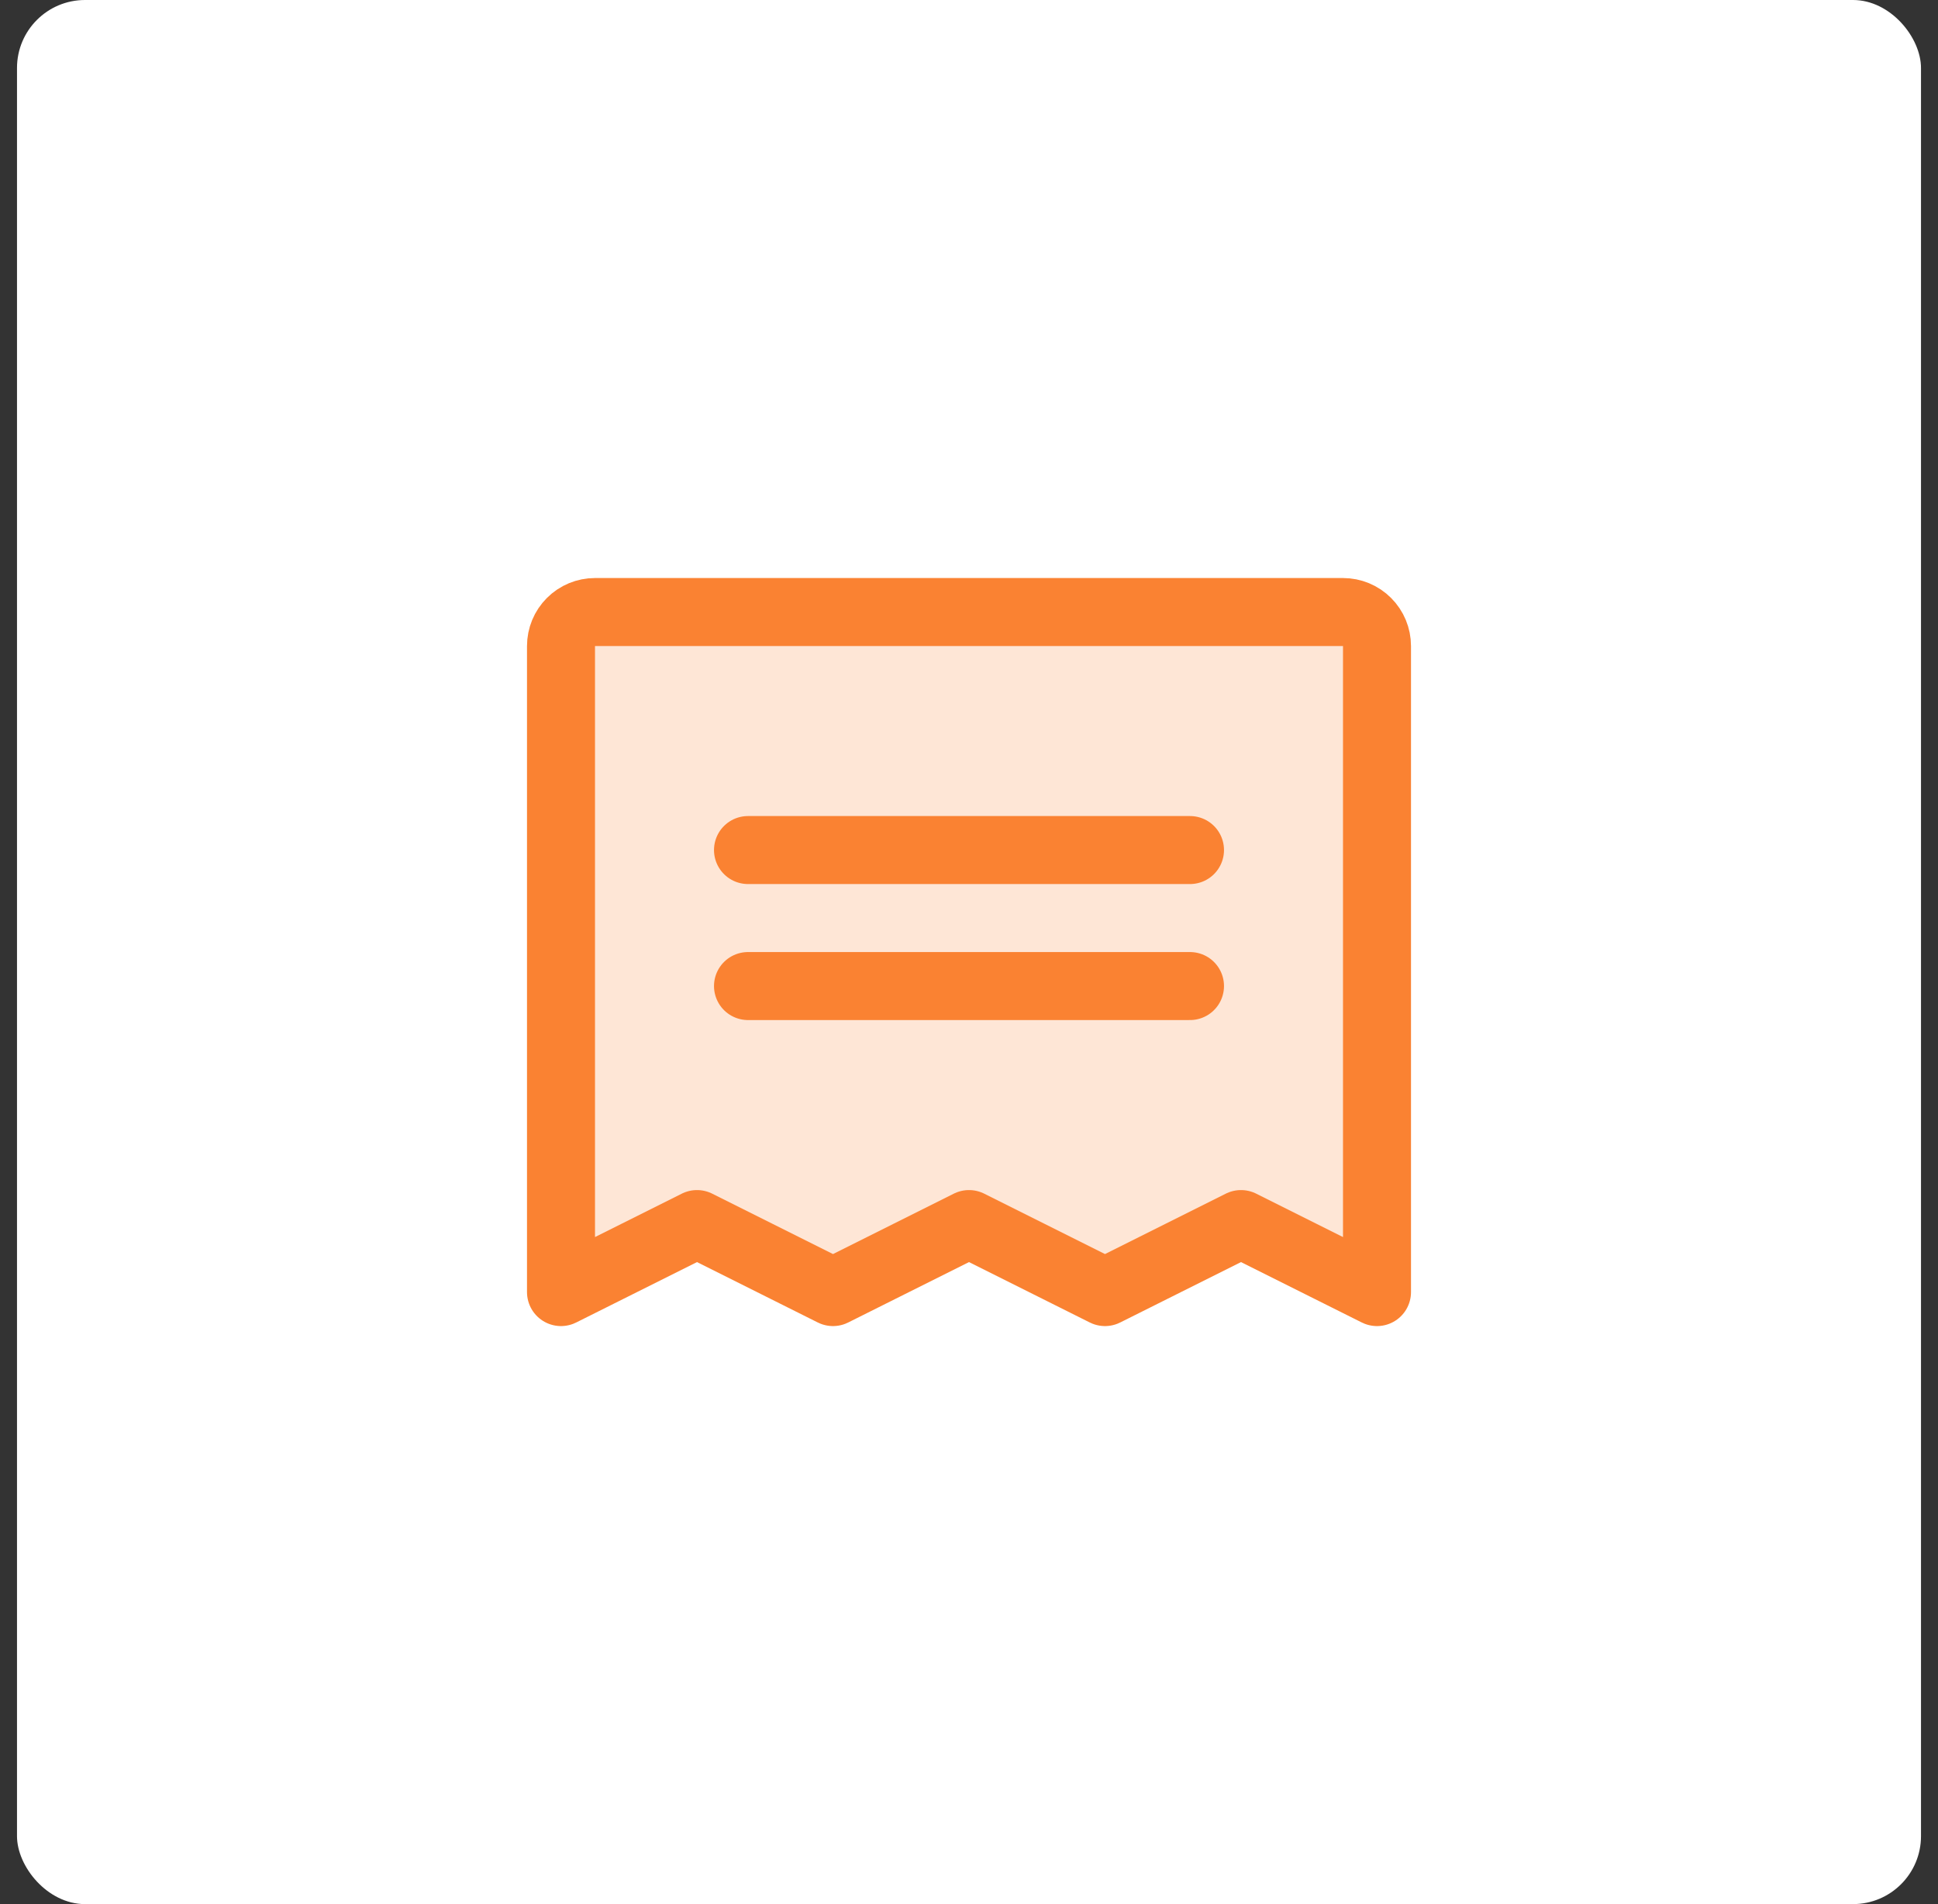 <svg width="57" height="56" viewBox="0 0 57 56" fill="none" xmlns="http://www.w3.org/2000/svg">
<rect x="0" y="0" width="57" height="56" fill="#333333" stroke="none"/>
<rect x="0.5" width="56" height="56" rx="2" fill="white"/>
<path opacity="0.2" d="M16.5 38V19C16.5 18.735 16.605 18.48 16.793 18.293C16.98 18.105 17.235 18 17.5 18H39.5C39.765 18 40.02 18.105 40.207 18.293C40.395 18.48 40.5 18.735 40.5 19V38L36.5 36L32.5 38L28.5 36L24.5 38L20.5 36L16.5 38Z" fill="#FA8232"/>
<path d="M22 25H35" stroke="#FA8232" stroke-width="2" stroke-linecap="round" stroke-linejoin="round"/>
<path d="M22 29H35" stroke="#FA8232" stroke-width="2" stroke-linecap="round" stroke-linejoin="round"/>
<path d="M16.5 38V19C16.5 18.735 16.605 18.48 16.793 18.293C16.98 18.105 17.235 18 17.5 18H39.5C39.765 18 40.02 18.105 40.207 18.293C40.395 18.48 40.5 18.735 40.5 19V38L36.5 36L32.5 38L28.5 36L24.5 38L20.5 36L16.5 38Z" stroke="#FA8232" stroke-width="2" stroke-linecap="round" stroke-linejoin="round"/>
</svg>
